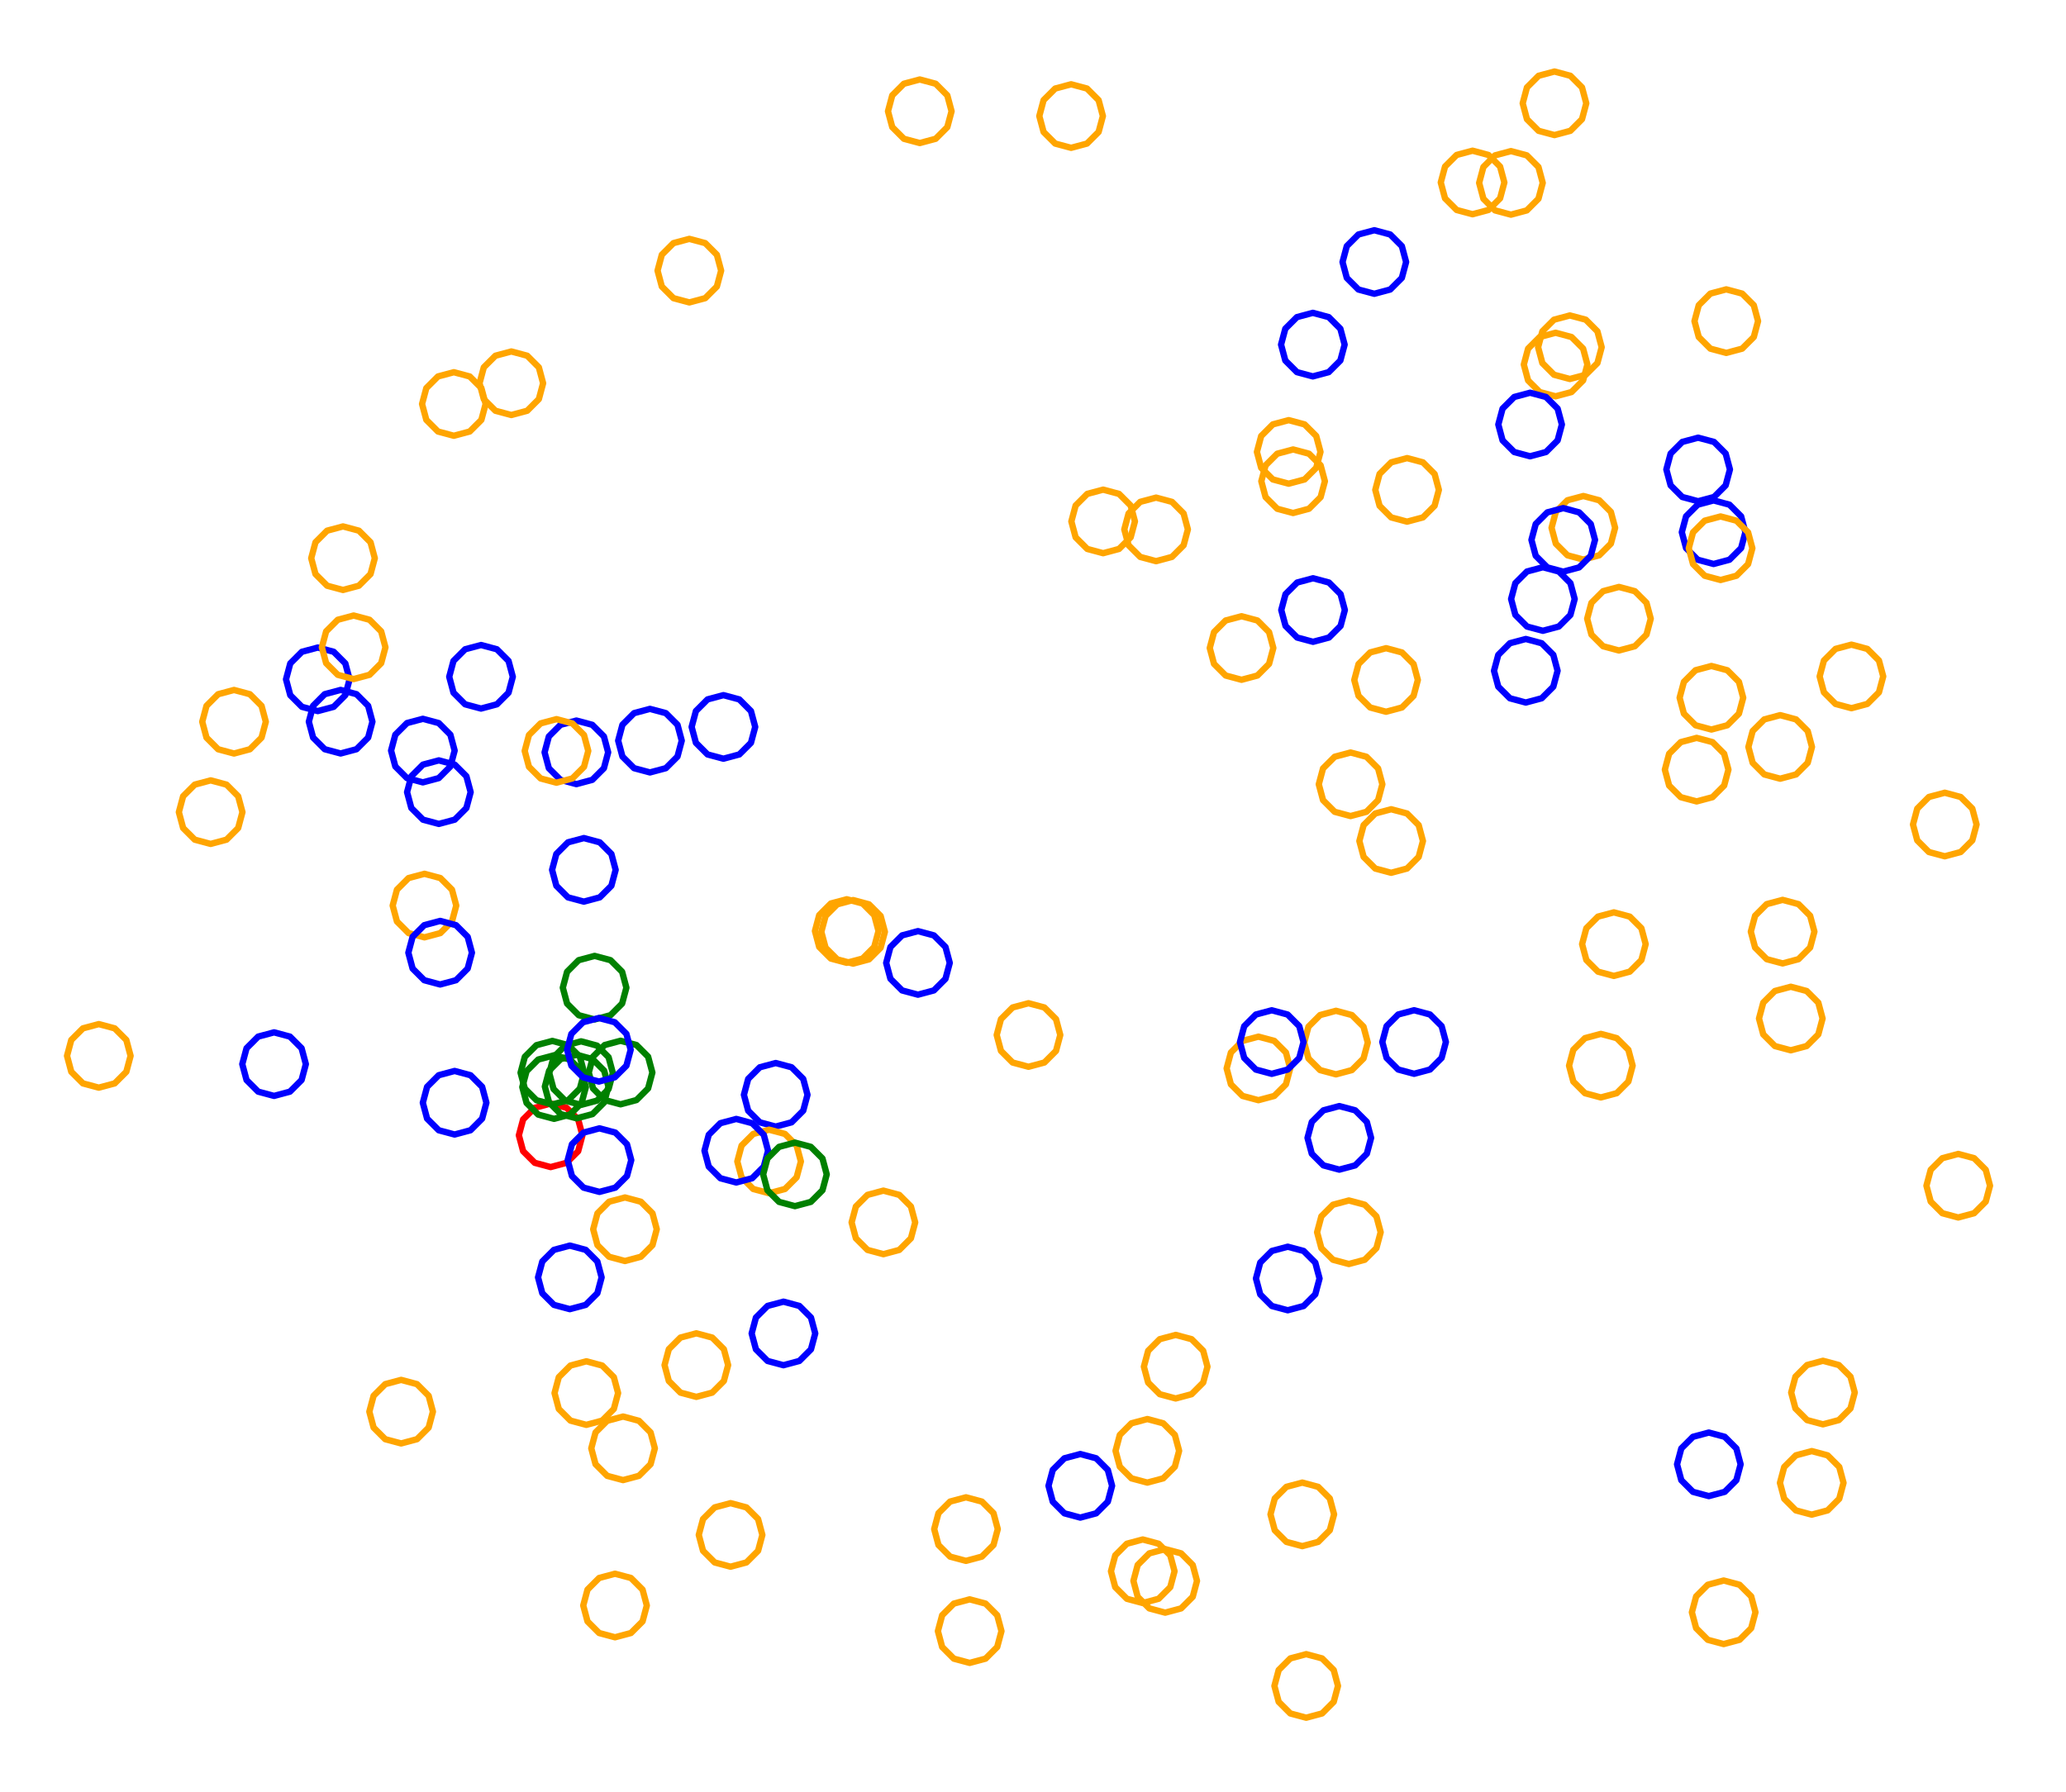 <?xml version="1.0" ?><!DOCTYPE svg  PUBLIC '-//W3C//DTD SVG 1.1//EN'  'http://www.w3.org/Graphics/SVG/1.1/DTD/svg11.dtd'><svg height="282.000" viewBox="-169.000 -137.000 325.000 282.000" width="325.000" xmlns="http://www.w3.org/2000/svg"><line fill="none" stroke="none" stroke-linecap="round" stroke-width="2.0" x1="0.0" x2="0.0" y1="0.0" y2="0.0"/><polygon fill="none" fill-rule="evenodd" points="0.0,0.0 0.0,0.0 0.0,0.0" stroke-linejoin="round"/><polyline fill="none" points="43.456,-8.594 45.956,-9.264 47.786,-11.094 48.456,-13.594 47.786,-16.094 45.956,-17.924 43.456,-18.594 40.956,-17.924 39.126,-16.094 38.456,-13.594 39.126,-11.094 40.956,-9.264 43.456,-8.594" stroke="#ffa500" stroke-linecap="round" stroke-linejoin="round"/><polyline fill="none" points="49.841,0.333 52.341,-0.337 54.172,-2.167 54.841,-4.667 54.172,-7.167 52.341,-8.997 49.841,-9.667 47.341,-8.997 45.511,-7.167 44.841,-4.667 45.511,-2.167 47.341,-0.337 49.841,0.333" stroke="#ffa500" stroke-linecap="round" stroke-linejoin="round"/><polyline fill="none" points="62.647,-103.289 65.147,-103.959 66.977,-105.789 67.647,-108.289 66.977,-110.789 65.147,-112.619 62.647,-113.289 60.147,-112.619 58.317,-110.789 57.647,-108.289 58.317,-105.789 60.147,-103.959 62.647,-103.289" stroke="#ffa500" stroke-linecap="round" stroke-linejoin="round"/><polyline fill="none" points="4.535,-49.955 7.035,-50.625 8.866,-52.455 9.535,-54.955 8.866,-57.455 7.035,-59.286 4.535,-59.955 2.035,-59.286 0.205,-57.455 -0.465,-54.955 0.205,-52.455 2.035,-50.625 4.535,-49.955" stroke="#ffa500" stroke-linecap="round" stroke-linejoin="round"/><polyline fill="none" points="-46.975,40.267 -44.475,39.597 -42.645,37.767 -41.975,35.267 -42.645,32.767 -44.475,30.936 -46.975,30.267 -49.475,30.936 -51.305,32.767 -51.975,35.267 -51.305,37.767 -49.475,39.597 -46.975,40.267" stroke="#00f" stroke-linecap="round" stroke-linejoin="round"/><polyline fill="none" points="-115.416,-18.441 -112.916,-19.111 -111.086,-20.941 -110.416,-23.441 -111.086,-25.941 -112.916,-27.771 -115.416,-28.441 -117.916,-27.771 -119.746,-25.941 -120.416,-23.441 -119.746,-20.941 -117.916,-19.111 -115.416,-18.441" stroke="#00f" stroke-linecap="round" stroke-linejoin="round"/><polyline fill="none" points="75.711,-74.641 78.211,-75.311 80.041,-77.141 80.711,-79.641 80.041,-82.141 78.211,-83.971 75.711,-84.641 73.211,-83.971 71.381,-82.141 70.711,-79.641 71.381,-77.141 73.211,-75.311 75.711,-74.641" stroke="#ffa500" stroke-linecap="round" stroke-linejoin="round"/><polyline fill="none" points="75.534,-115.746 78.034,-116.416 79.864,-118.246 80.534,-120.746 79.864,-123.246 78.034,-125.076 75.534,-125.746 73.034,-125.076 71.203,-123.246 70.534,-120.746 71.203,-118.246 73.034,-116.416 75.534,-115.746" stroke="#ffa500" stroke-linecap="round" stroke-linejoin="round"/><polyline fill="none" points="-119.007,-25.111 -116.507,-25.781 -114.677,-27.611 -114.007,-30.111 -114.677,-32.611 -116.507,-34.441 -119.007,-35.111 -121.507,-34.441 -123.337,-32.611 -124.007,-30.111 -123.337,-27.611 -121.507,-25.781 -119.007,-25.111" stroke="#00f" stroke-linecap="round" stroke-linejoin="round"/><polyline fill="none" points="-45.756,77.816 -43.256,77.146 -41.426,75.316 -40.756,72.816 -41.426,70.316 -43.256,68.486 -45.756,67.816 -48.256,68.486 -50.086,70.316 -50.756,72.816 -50.086,75.316 -48.256,77.146 -45.756,77.816" stroke="#00f" stroke-linecap="round" stroke-linejoin="round"/><polyline fill="none" points="139.047,54.57 141.547,53.9 143.377,52.07 144.047,49.57 143.377,47.07 141.547,45.24 139.047,44.57 136.547,45.24 134.717,47.07 134.047,49.57 134.717,52.07 136.547,53.9 139.047,54.57" stroke="#ffa500" stroke-linecap="round" stroke-linejoin="round"/><polyline fill="none" points="111.039,-14.472 113.539,-15.142 115.37,-16.972 116.039,-19.472 115.37,-21.972 113.539,-23.802 111.039,-24.472 108.539,-23.802 106.709,-21.972 106.039,-19.472 106.709,-16.972 108.539,-15.142 111.039,-14.472" stroke="#ffa500" stroke-linecap="round" stroke-linejoin="round"/><polyline fill="none" points="102.557,-81.47 105.057,-82.14 106.887,-83.97 107.557,-86.47 106.887,-88.97 105.057,-90.801 102.557,-91.47 100.057,-90.801 98.227,-88.97 97.557,-86.47 98.227,-83.97 100.057,-82.14 102.557,-81.47" stroke="#ffa500" stroke-linecap="round" stroke-linejoin="round"/><polyline fill="none" points="-24.596,19.513 -22.096,18.843 -20.266,17.013 -19.596,14.513 -20.266,12.013 -22.096,10.183 -24.596,9.513 -27.096,10.183 -28.926,12.013 -29.596,14.513 -28.926,17.013 -27.096,18.843 -24.596,19.513" stroke="#00f" stroke-linecap="round" stroke-linejoin="round"/><polyline fill="none" points="-16.46,124.656 -13.96,123.986 -12.13,122.156 -11.46,119.656 -12.13,117.156 -13.96,115.326 -16.46,114.656 -18.96,115.326 -20.79,117.156 -21.46,119.656 -20.79,122.156 -18.96,123.986 -16.46,124.656" stroke="#ffa500" stroke-linecap="round" stroke-linejoin="round"/><polyline fill="none" points="68.683,-103.224 71.183,-103.894 73.013,-105.724 73.683,-108.224 73.013,-110.724 71.183,-112.555 68.683,-113.224 66.183,-112.555 64.353,-110.724 63.683,-108.224 64.353,-105.724 66.183,-103.894 68.683,-103.224" stroke="#ffa500" stroke-linecap="round" stroke-linejoin="round"/><polyline fill="none" points="-75.465,23.411 -72.965,22.741 -71.135,20.911 -70.465,18.411 -71.135,15.911 -72.965,14.081 -75.465,13.411 -77.965,14.081 -79.795,15.911 -80.465,18.411 -79.795,20.911 -77.965,22.741 -75.465,23.411" stroke="#008000" stroke-linecap="round" stroke-linejoin="round"/><polyline fill="none" points="80.074,-48.953 82.574,-49.623 84.405,-51.453 85.074,-53.953 84.405,-56.453 82.574,-58.283 80.074,-58.953 77.574,-58.283 75.744,-56.453 75.074,-53.953 75.744,-51.453 77.574,-49.623 80.074,-48.953" stroke="#ffa500" stroke-linecap="round" stroke-linejoin="round"/><polyline fill="none" points="-78.33,-13.621 -75.83,-14.291 -73.999,-16.121 -73.33,-18.621 -73.999,-21.121 -75.83,-22.951 -78.33,-23.621 -80.83,-22.951 -82.66,-21.121 -83.33,-18.621 -82.66,-16.121 -80.83,-14.291 -78.33,-13.621" stroke="#00f" stroke-linecap="round" stroke-linejoin="round"/><polyline fill="none" points="47.193,-90.774 49.693,-91.444 51.523,-93.274 52.193,-95.774 51.523,-98.274 49.693,-100.104 47.193,-100.774 44.693,-100.104 42.863,-98.274 42.193,-95.774 42.863,-93.274 44.693,-91.444 47.193,-90.774" stroke="#00f" stroke-linecap="round" stroke-linejoin="round"/><polyline fill="none" points="122.247,-25.566 124.747,-26.236 126.577,-28.066 127.247,-30.566 126.577,-33.066 124.747,-34.896 122.247,-35.566 119.747,-34.896 117.917,-33.066 117.247,-30.566 117.917,-28.066 119.747,-26.236 122.247,-25.566" stroke="#ffa500" stroke-linecap="round" stroke-linejoin="round"/><polyline fill="none" points="100.221,-22.209 102.721,-22.879 104.551,-24.709 105.221,-27.209 104.551,-29.709 102.721,-31.539 100.221,-32.209 97.721,-31.539 95.891,-29.709 95.221,-27.209 95.891,-24.709 97.721,-22.879 100.221,-22.209" stroke="#ffa500" stroke-linecap="round" stroke-linejoin="round"/><polyline fill="none" points="77.957,-77.366 80.457,-78.035 82.288,-79.866 82.957,-82.366 82.288,-84.866 80.457,-86.696 77.957,-87.366 75.457,-86.696 73.627,-84.866 72.957,-82.366 73.627,-79.866 75.457,-78.035 77.957,-77.366" stroke="#ffa500" stroke-linecap="round" stroke-linejoin="round"/><polyline fill="none" points="33.575,69.169 36.075,68.499 37.905,66.669 38.575,64.169 37.905,61.669 36.075,59.839 33.575,59.169 31.075,59.839 29.245,61.669 28.575,64.169 29.245,66.669 31.075,68.499 33.575,69.169" stroke="#00f" stroke-linecap="round" stroke-linejoin="round"/><polyline fill="none" points="73.711,-37.746 76.211,-38.415 78.041,-40.246 78.711,-42.746 78.041,-45.246 76.211,-47.076 73.711,-47.746 71.211,-47.076 69.38,-45.246 68.711,-42.746 69.38,-40.246 71.211,-38.415 73.711,-37.746" stroke="#00f" stroke-linecap="round" stroke-linejoin="round"/><polyline fill="none" points="100.564,-48.258 103.064,-48.928 104.894,-50.758 105.564,-53.258 104.894,-55.758 103.064,-57.588 100.564,-58.258 98.064,-57.588 96.234,-55.758 95.564,-53.258 96.234,-50.758 98.064,-48.928 100.564,-48.258" stroke="#00f" stroke-linecap="round" stroke-linejoin="round"/><polyline fill="none" points="82.827,35.682 85.327,35.012 87.158,33.182 87.827,30.682 87.158,28.182 85.327,26.352 82.827,25.682 80.327,26.352 78.497,28.182 77.827,30.682 78.497,33.182 80.327,35.012 82.827,35.682" stroke="#ffa500" stroke-linecap="round" stroke-linejoin="round"/><polyline fill="none" points="111.421,14.594 113.921,13.925 115.751,12.094 116.421,9.594 115.751,7.094 113.921,5.264 111.421,4.594 108.921,5.264 107.09,7.094 106.421,9.594 107.09,12.094 108.921,13.925 111.421,14.594" stroke="#ffa500" stroke-linecap="round" stroke-linejoin="round"/><polyline fill="none" points="26.306,-30.037 28.806,-30.707 30.636,-32.537 31.306,-35.037 30.636,-37.537 28.806,-39.367 26.306,-40.037 23.806,-39.367 21.976,-37.537 21.306,-35.037 21.976,-32.537 23.806,-30.707 26.306,-30.037" stroke="#ffa500" stroke-linecap="round" stroke-linejoin="round"/><polyline fill="none" points="97.897,-10.896 100.397,-11.566 102.227,-13.396 102.897,-15.896 102.227,-18.396 100.397,-20.226 97.897,-20.896 95.397,-20.226 93.567,-18.396 92.897,-15.896 93.567,-13.396 95.397,-11.566 97.897,-10.896" stroke="#ffa500" stroke-linecap="round" stroke-linejoin="round"/><polyline fill="none" points="-48.014,50.755 -45.514,50.086 -43.684,48.255 -43.014,45.755 -43.684,43.255 -45.514,41.425 -48.014,40.755 -50.514,41.425 -52.344,43.255 -53.014,45.755 -52.344,48.255 -50.514,50.086 -48.014,50.755" stroke="#ffa500" stroke-linecap="round" stroke-linejoin="round"/><polyline fill="none" points="37.556,-36.012 40.056,-36.682 41.886,-38.512 42.556,-41.012 41.886,-43.512 40.056,-45.342 37.556,-46.012 35.056,-45.342 33.226,-43.512 32.556,-41.012 33.226,-38.512 35.056,-36.682 37.556,-36.012" stroke="#00f" stroke-linecap="round" stroke-linejoin="round"/><polyline fill="none" points="-102.228,10.491 -99.728,9.821 -97.898,7.991 -97.228,5.491 -97.898,2.991 -99.728,1.161 -102.228,0.491 -104.728,1.161 -106.558,2.991 -107.228,5.491 -106.558,7.991 -104.728,9.821 -102.228,10.491" stroke="#ffa500" stroke-linecap="round" stroke-linejoin="round"/><polyline fill="none" points="-70.686,61.42 -68.186,60.75 -66.356,58.92 -65.686,56.42 -66.356,53.92 -68.186,52.089 -70.686,51.42 -73.186,52.089 -75.016,53.92 -75.686,56.42 -75.016,58.92 -73.186,60.75 -70.686,61.42" stroke="#ffa500" stroke-linecap="round" stroke-linejoin="round"/><polyline fill="none" points="117.768,87.118 120.268,86.449 122.098,84.618 122.768,82.118 122.098,79.618 120.268,77.788 117.768,77.118 115.268,77.788 113.438,79.618 112.768,82.118 113.438,84.618 115.268,86.449 117.768,87.118" stroke="#ffa500" stroke-linecap="round" stroke-linejoin="round"/><polyline fill="none" points="-82.379,46.638 -79.879,45.968 -78.048,44.138 -77.379,41.638 -78.048,39.138 -79.879,37.308 -82.379,36.638 -84.879,37.308 -86.709,39.138 -87.379,41.638 -86.709,44.138 -84.879,45.968 -82.379,46.638" stroke="#f00" stroke-linecap="round" stroke-linejoin="round"/><polyline fill="none" points="33.724,-60.892 36.224,-61.562 38.054,-63.392 38.724,-65.892 38.054,-68.392 36.224,-70.222 33.724,-70.892 31.224,-70.222 29.394,-68.392 28.724,-65.892 29.394,-63.392 31.224,-61.562 33.724,-60.892" stroke="#ffa500" stroke-linecap="round" stroke-linejoin="round"/><polyline fill="none" points="101.661,-45.738 104.161,-46.408 105.991,-48.238 106.661,-50.738 105.991,-53.238 104.161,-55.068 101.661,-55.738 99.161,-55.068 97.331,-53.238 96.661,-50.738 97.331,-48.238 99.161,-46.408 101.661,-45.738" stroke="#ffa500" stroke-linecap="round" stroke-linejoin="round"/><polyline fill="none" points="136.931,-2.265 139.431,-2.935 141.261,-4.765 141.931,-7.265 141.261,-9.765 139.431,-11.596 136.931,-12.265 134.431,-11.596 132.601,-9.765 131.931,-7.265 132.601,-4.765 134.431,-2.935 136.931,-2.265" stroke="#ffa500" stroke-linecap="round" stroke-linejoin="round"/><polyline fill="none" points="-53.178,49.064 -50.678,48.395 -48.848,46.564 -48.178,44.064 -48.848,41.564 -50.678,39.734 -53.178,39.064 -55.678,39.734 -57.508,41.564 -58.178,44.064 -57.508,46.564 -55.678,48.395 -53.178,49.064" stroke="#00f" stroke-linecap="round" stroke-linejoin="round"/><polyline fill="none" points="85.676,-34.646 88.176,-35.316 90.006,-37.146 90.676,-39.646 90.006,-42.146 88.176,-43.976 85.676,-44.646 83.176,-43.976 81.346,-42.146 80.676,-39.646 81.346,-37.146 83.176,-35.316 85.676,-34.646" stroke="#ffa500" stroke-linecap="round" stroke-linejoin="round"/><polyline fill="none" points="112.706,28.264 115.206,27.594 117.036,25.764 117.706,23.264 117.036,20.764 115.206,18.934 112.706,18.264 110.206,18.934 108.376,20.764 107.706,23.264 108.376,25.764 110.206,27.594 112.706,28.264" stroke="#ffa500" stroke-linecap="round" stroke-linejoin="round"/><polyline fill="none" points="116.002,101.328 118.502,100.658 120.332,98.828 121.002,96.328 120.332,93.828 118.502,91.998 116.002,91.328 113.502,91.998 111.672,93.828 111.002,96.328 111.672,98.828 113.502,100.658 116.002,101.328" stroke="#ffa500" stroke-linecap="round" stroke-linejoin="round"/><polyline fill="none" points="36.477,133.28 38.977,132.61 40.807,130.78 41.477,128.28 40.807,125.78 38.977,123.95 36.477,123.28 33.977,123.95 32.147,125.78 31.477,128.28 32.147,130.78 33.977,132.61 36.477,133.28" stroke="#ffa500" stroke-linecap="round" stroke-linejoin="round"/><polyline fill="none" points="-66.756,-15.458 -64.256,-16.128 -62.425,-17.958 -61.756,-20.458 -62.425,-22.958 -64.256,-24.788 -66.756,-25.458 -69.256,-24.788 -71.086,-22.958 -71.756,-20.458 -71.086,-17.958 -69.256,-16.128 -66.756,-15.458" stroke="#00f" stroke-linecap="round" stroke-linejoin="round"/><polyline fill="none" points="-125.887,35.44 -123.387,34.77 -121.557,32.94 -120.887,30.44 -121.557,27.94 -123.387,26.109 -125.887,25.44 -128.387,26.109 -130.217,27.94 -130.887,30.44 -130.217,32.94 -128.387,34.77 -125.887,35.44" stroke="#00f" stroke-linecap="round" stroke-linejoin="round"/><polyline fill="none" points="102.148,121.692 104.648,121.022 106.479,119.192 107.148,116.692 106.479,114.192 104.648,112.362 102.148,111.692 99.648,112.362 97.818,114.192 97.148,116.692 97.818,119.192 99.648,121.022 102.148,121.692" stroke="#ffa500" stroke-linecap="round" stroke-linejoin="round"/><polyline fill="none" points="11.485,96.286 13.985,95.616 15.815,93.786 16.485,91.286 15.815,88.786 13.985,86.956 11.485,86.286 8.985,86.956 7.155,88.786 6.485,91.286 7.155,93.786 8.985,95.616 11.485,96.286" stroke="#ffa500" stroke-linecap="round" stroke-linejoin="round"/><polyline fill="none" points="-55.198,-17.619 -52.698,-18.289 -50.868,-20.119 -50.198,-22.619 -50.868,-25.119 -52.698,-26.949 -55.198,-27.619 -57.698,-26.949 -59.528,-25.119 -60.198,-22.619 -59.528,-20.119 -57.698,-18.289 -55.198,-17.619" stroke="#00f" stroke-linecap="round" stroke-linejoin="round"/><polyline fill="none" points="84.878,16.559 87.378,15.889 89.208,14.059 89.878,11.559 89.208,9.059 87.378,7.229 84.878,6.559 82.378,7.229 80.547,9.059 79.878,11.559 80.547,14.059 82.378,15.889 84.878,16.559" stroke="#ffa500" stroke-linecap="round" stroke-linejoin="round"/><polyline fill="none" points="53.452,31.96 55.952,31.29 57.782,29.46 58.452,26.96 57.782,24.46 55.952,22.63 53.452,21.96 50.952,22.63 49.122,24.46 48.452,26.96 49.122,29.46 50.952,31.29 53.452,31.96" stroke="#00f" stroke-linecap="round" stroke-linejoin="round"/><polyline fill="none" points="35.861,106.284 38.361,105.615 40.191,103.784 40.861,101.284 40.191,98.784 38.361,96.954 35.861,96.284 33.361,96.954 31.531,98.784 30.861,101.284 31.531,103.784 33.361,105.615 35.861,106.284" stroke="#ffa500" stroke-linecap="round" stroke-linejoin="round"/><polyline fill="none" points="-34.799,14.625 -32.299,13.955 -30.469,12.125 -29.799,9.625 -30.469,7.125 -32.299,5.294 -34.799,4.625 -37.299,5.294 -39.13,7.125 -39.799,9.625 -39.13,12.125 -37.299,13.955 -34.799,14.625" stroke="#ffa500" stroke-linecap="round" stroke-linejoin="round"/><polyline fill="none" points="15.944,83.047 18.444,82.377 20.274,80.547 20.944,78.047 20.274,75.547 18.444,73.717 15.944,73.047 13.444,73.717 11.614,75.547 10.944,78.047 11.614,80.547 13.444,82.377 15.944,83.047" stroke="#ffa500" stroke-linecap="round" stroke-linejoin="round"/><polyline fill="none" points="43.191,61.892 45.691,61.222 47.521,59.392 48.191,56.892 47.521,54.392 45.691,52.562 43.191,51.892 40.691,52.562 38.861,54.392 38.191,56.892 38.861,59.392 40.691,61.222 43.191,61.892" stroke="#ffa500" stroke-linecap="round" stroke-linejoin="round"/><polyline fill="none" points="41.686,47.041 44.186,46.371 46.016,44.541 46.686,42.041 46.016,39.541 44.186,37.711 41.686,37.041 39.186,37.711 37.356,39.541 36.686,42.041 37.356,44.541 39.186,46.371 41.686,47.041" stroke="#00f" stroke-linecap="round" stroke-linejoin="round"/><polyline fill="none" points="-17.042,108.601 -14.542,107.932 -12.712,106.101 -12.042,103.601 -12.712,101.101 -14.542,99.271 -17.042,98.601 -19.542,99.271 -21.372,101.101 -22.042,103.601 -21.372,106.101 -19.542,107.932 -17.042,108.601" stroke="#ffa500" stroke-linecap="round" stroke-linejoin="round"/><polyline fill="none" points="-74.699,50.544 -72.199,49.874 -70.369,48.044 -69.699,45.544 -70.369,43.044 -72.199,41.214 -74.699,40.544 -77.199,41.214 -79.029,43.044 -79.699,45.544 -79.029,48.044 -77.199,49.874 -74.699,50.544" stroke="#00f" stroke-linecap="round" stroke-linejoin="round"/><polyline fill="none" points="-72.25,120.625 -69.75,119.955 -67.92,118.125 -67.25,115.625 -67.92,113.125 -69.75,111.294 -72.25,110.625 -74.75,111.294 -76.58,113.125 -77.25,115.625 -76.58,118.125 -74.75,119.955 -72.25,120.625" stroke="#ffa500" stroke-linecap="round" stroke-linejoin="round"/><polyline fill="none" points="10.765,115.236 13.265,114.566 15.095,112.736 15.765,110.236 15.095,107.736 13.265,105.905 10.765,105.236 8.265,105.905 6.435,107.736 5.765,110.236 6.435,112.736 8.265,114.566 10.765,115.236" stroke="#ffa500" stroke-linecap="round" stroke-linejoin="round"/><polyline fill="none" points="-71.378,36.763 -68.878,36.094 -67.048,34.263 -66.378,31.763 -67.048,29.263 -68.878,27.433 -71.378,26.763 -73.878,27.433 -75.708,29.263 -76.378,31.763 -75.708,34.263 -73.878,36.094 -71.378,36.763" stroke="#008000" stroke-linecap="round" stroke-linejoin="round"/><polyline fill="none" points="-77.153,4.87 -74.653,4.2 -72.822,2.37 -72.153,-0.13 -72.822,-2.63 -74.653,-4.46 -77.153,-5.13 -79.653,-4.46 -81.483,-2.63 -82.153,-0.13 -81.483,2.37 -79.653,4.2 -77.153,4.87" stroke="#00f" stroke-linecap="round" stroke-linejoin="round"/><polyline fill="none" points="0.94,101.791 3.44,101.121 5.27,99.291 5.94,96.791 5.27,94.291 3.44,92.46 0.94,91.791 -1.56,92.46 -3.39,94.291 -4.06,96.791 -3.39,99.291 -1.56,101.121 0.94,101.791" stroke="#00f" stroke-linecap="round" stroke-linejoin="round"/><polyline fill="none" points="-97.485,41.515 -94.985,40.845 -93.155,39.015 -92.485,36.515 -93.155,34.015 -94.985,32.185 -97.485,31.515 -99.985,32.185 -101.815,34.015 -102.485,36.515 -101.815,39.015 -99.985,40.845 -97.485,41.515" stroke="#00f" stroke-linecap="round" stroke-linejoin="round"/><polyline fill="none" points="14.298,116.751 16.798,116.081 18.628,114.251 19.298,111.751 18.628,109.251 16.798,107.421 14.298,106.751 11.798,107.421 9.968,109.251 9.298,111.751 9.968,114.251 11.798,116.081 14.298,116.751" stroke="#ffa500" stroke-linecap="round" stroke-linejoin="round"/><polyline fill="none" points="-70.986,95.892 -68.486,95.222 -66.656,93.392 -65.986,90.892 -66.656,88.392 -68.486,86.562 -70.986,85.892 -73.486,86.562 -75.317,88.392 -75.986,90.892 -75.317,93.392 -73.486,95.222 -70.986,95.892" stroke="#ffa500" stroke-linecap="round" stroke-linejoin="round"/><polyline fill="none" points="12.863,-48.701 15.363,-49.371 17.194,-51.201 17.863,-53.701 17.194,-56.201 15.363,-58.031 12.863,-58.701 10.363,-58.031 8.533,-56.201 7.863,-53.701 8.533,-51.201 10.363,-49.371 12.863,-48.701" stroke="#ffa500" stroke-linecap="round" stroke-linejoin="round"/><polyline fill="none" points="-54.076,109.519 -51.576,108.849 -49.746,107.019 -49.076,104.519 -49.746,102.019 -51.576,100.189 -54.076,99.519 -56.576,100.189 -58.406,102.019 -59.076,104.519 -58.406,107.019 -56.576,108.849 -54.076,109.519" stroke="#ffa500" stroke-linecap="round" stroke-linejoin="round"/><polyline fill="none" points="41.163,32.048 43.663,31.378 45.493,29.548 46.163,27.048 45.493,24.548 43.663,22.718 41.163,22.048 38.663,22.718 36.833,24.548 36.163,27.048 36.833,29.548 38.663,31.378 41.163,32.048" stroke="#ffa500" stroke-linecap="round" stroke-linejoin="round"/><polyline fill="none" points="-82.11,36.787 -79.61,36.117 -77.78,34.287 -77.11,31.787 -77.78,29.287 -79.61,27.457 -82.11,26.787 -84.61,27.457 -86.44,29.287 -87.11,31.787 -86.44,34.287 -84.61,36.117 -82.11,36.787" stroke="#008000" stroke-linecap="round" stroke-linejoin="round"/><polyline fill="none" points="-79.361,68.993 -76.861,68.323 -75.03,66.493 -74.361,63.993 -75.03,61.493 -76.861,59.663 -79.361,58.993 -81.861,59.663 -83.691,61.493 -84.361,63.993 -83.691,66.493 -81.861,68.323 -79.361,68.993" stroke="#00f" stroke-linecap="round" stroke-linejoin="round"/><polyline fill="none" points="-105.899,90.124 -103.399,89.455 -101.568,87.624 -100.899,85.124 -101.568,82.624 -103.399,80.794 -105.899,80.124 -108.399,80.794 -110.229,82.624 -110.899,85.124 -110.229,87.624 -108.399,89.455 -105.899,90.124" stroke="#ffa500" stroke-linecap="round" stroke-linejoin="round"/><polyline fill="none" points="99.814,98.411 102.314,97.741 104.144,95.911 104.814,93.411 104.144,90.911 102.314,89.081 99.814,88.411 97.314,89.081 95.484,90.911 94.814,93.411 95.484,95.911 97.314,97.741 99.814,98.411" stroke="#00f" stroke-linecap="round" stroke-linejoin="round"/><polyline fill="none" points="-115.042,-44.169 -112.542,-44.839 -110.711,-46.669 -110.042,-49.169 -110.711,-51.669 -112.542,-53.499 -115.042,-54.169 -117.542,-53.499 -119.372,-51.669 -120.042,-49.169 -119.372,-46.669 -117.542,-44.839 -115.042,-44.169" stroke="#ffa500" stroke-linecap="round" stroke-linejoin="round"/><polyline fill="none" points="-76.766,87.199 -74.266,86.529 -72.436,84.699 -71.766,82.199 -72.436,79.699 -74.266,77.869 -76.766,77.199 -79.266,77.869 -81.097,79.699 -81.766,82.199 -81.097,84.699 -79.266,86.529 -76.766,87.199" stroke="#ffa500" stroke-linecap="round" stroke-linejoin="round"/><polyline fill="none" points="-153.457,34.141 -150.957,33.471 -149.127,31.641 -148.457,29.141 -149.127,26.641 -150.957,24.811 -153.457,24.141 -155.957,24.811 -157.787,26.641 -158.457,29.141 -157.787,31.641 -155.957,33.471 -153.457,34.141" stroke="#ffa500" stroke-linecap="round" stroke-linejoin="round"/><polyline fill="none" points="-77.592,36.853 -75.092,36.184 -73.262,34.353 -72.592,31.853 -73.262,29.353 -75.092,27.523 -77.592,26.853 -80.092,27.523 -81.922,29.353 -82.592,31.853 -81.922,34.353 -80.092,36.184 -77.592,36.853" stroke="#008000" stroke-linecap="round" stroke-linejoin="round"/><polyline fill="none" points="-113.367,-30.149 -110.867,-30.819 -109.037,-32.649 -108.367,-35.149 -109.037,-37.649 -110.867,-39.479 -113.367,-40.149 -115.867,-39.479 -117.697,-37.649 -118.367,-35.149 -117.697,-32.649 -115.867,-30.819 -113.367,-30.149" stroke="#ffa500" stroke-linecap="round" stroke-linejoin="round"/><polyline fill="none" points="-93.332,-25.508 -90.832,-26.178 -89.002,-28.008 -88.332,-30.508 -89.002,-33.008 -90.832,-34.838 -93.332,-35.508 -95.832,-34.838 -97.662,-33.008 -98.332,-30.508 -97.662,-28.008 -95.832,-26.178 -93.332,-25.508" stroke="#00f" stroke-linecap="round" stroke-linejoin="round"/><polyline fill="none" points="37.522,-77.774 40.022,-78.444 41.852,-80.274 42.522,-82.774 41.852,-85.274 40.022,-87.104 37.522,-87.774 35.022,-87.104 33.191,-85.274 32.522,-82.774 33.191,-80.274 35.022,-78.444 37.522,-77.774" stroke="#00f" stroke-linecap="round" stroke-linejoin="round"/><polyline fill="none" points="-99.762,17.906 -97.262,17.236 -95.432,15.406 -94.762,12.906 -95.432,10.406 -97.262,8.576 -99.762,7.906 -102.262,8.576 -104.092,10.406 -104.762,12.906 -104.092,15.406 -102.262,17.236 -99.762,17.906" stroke="#00f" stroke-linecap="round" stroke-linejoin="round"/><polyline fill="none" points="-30.033,60.344 -27.533,59.674 -25.703,57.844 -25.033,55.344 -25.703,52.844 -27.533,51.014 -30.033,50.344 -32.533,51.014 -34.363,52.844 -35.033,55.344 -34.363,57.844 -32.533,59.674 -30.033,60.344" stroke="#ffa500" stroke-linecap="round" stroke-linejoin="round"/><polyline fill="none" points="-43.948,52.786 -41.448,52.116 -39.618,50.286 -38.948,47.786 -39.618,45.286 -41.448,43.456 -43.948,42.786 -46.448,43.456 -48.278,45.286 -48.948,47.786 -48.278,50.286 -46.448,52.116 -43.948,52.786" stroke="#008000" stroke-linecap="round" stroke-linejoin="round"/><polyline fill="none" points="28.961,36.114 31.461,35.444 33.291,33.614 33.961,31.114 33.291,28.614 31.461,26.784 28.961,26.114 26.461,26.784 24.631,28.614 23.961,31.114 24.631,33.614 26.461,35.444 28.961,36.114" stroke="#ffa500" stroke-linecap="round" stroke-linejoin="round"/><polyline fill="none" points="-24.31,-114.493 -21.81,-115.163 -19.98,-116.993 -19.31,-119.493 -19.98,-121.993 -21.81,-123.824 -24.31,-124.493 -26.81,-123.824 -28.64,-121.993 -29.31,-119.493 -28.64,-116.993 -26.81,-115.163 -24.31,-114.493" stroke="#ffa500" stroke-linecap="round" stroke-linejoin="round"/><polyline fill="none" points="-59.459,82.797 -56.959,82.127 -55.129,80.297 -54.459,77.797 -55.129,75.297 -56.959,73.467 -59.459,72.797 -61.959,73.467 -63.789,75.297 -64.459,77.797 -63.789,80.297 -61.959,82.127 -59.459,82.797" stroke="#ffa500" stroke-linecap="round" stroke-linejoin="round"/><polyline fill="none" points="52.347,-54.918 54.847,-55.587 56.677,-57.418 57.347,-59.918 56.677,-62.418 54.847,-64.248 52.347,-64.918 49.847,-64.248 48.016,-62.418 47.347,-59.918 48.016,-57.418 49.847,-55.587 52.347,-54.918" stroke="#ffa500" stroke-linecap="round" stroke-linejoin="round"/><polyline fill="none" points="-60.56,-89.414 -58.06,-90.084 -56.23,-91.914 -55.56,-94.414 -56.23,-96.914 -58.06,-98.745 -60.56,-99.414 -63.06,-98.745 -64.89,-96.914 -65.56,-94.414 -64.89,-91.914 -63.06,-90.084 -60.56,-89.414" stroke="#ffa500" stroke-linecap="round" stroke-linejoin="round"/><polyline fill="none" points="71.021,-26.456 73.521,-27.126 75.351,-28.956 76.021,-31.456 75.351,-33.956 73.521,-35.787 71.021,-36.456 68.521,-35.787 66.691,-33.956 66.021,-31.456 66.691,-28.956 68.521,-27.126 71.021,-26.456" stroke="#00f" stroke-linecap="round" stroke-linejoin="round"/><polyline fill="none" points="98.133,-58.131 100.633,-58.8 102.463,-60.631 103.133,-63.131 102.463,-65.631 100.633,-67.461 98.133,-68.131 95.633,-67.461 93.803,-65.631 93.133,-63.131 93.803,-60.631 95.633,-58.8 98.133,-58.131" stroke="#00f" stroke-linecap="round" stroke-linejoin="round"/><polyline fill="none" points="-102.48,-13.895 -99.98,-14.565 -98.15,-16.395 -97.48,-18.895 -98.15,-21.395 -99.98,-23.225 -102.48,-23.895 -104.98,-23.225 -106.81,-21.395 -107.48,-18.895 -106.81,-16.395 -104.98,-14.565 -102.48,-13.895" stroke="#00f" stroke-linecap="round" stroke-linejoin="round"/><polyline fill="none" points="76.911,-47.05 79.411,-47.72 81.241,-49.55 81.911,-52.05 81.241,-54.55 79.411,-56.38 76.911,-57.05 74.411,-56.38 72.581,-54.55 71.911,-52.05 72.581,-49.55 74.411,-47.72 76.911,-47.05" stroke="#00f" stroke-linecap="round" stroke-linejoin="round"/><polyline fill="none" points="-88.564,-71.698 -86.064,-72.368 -84.234,-74.198 -83.564,-76.698 -84.234,-79.198 -86.064,-81.028 -88.564,-81.698 -91.064,-81.028 -92.894,-79.198 -93.564,-76.698 -92.894,-74.198 -91.064,-72.368 -88.564,-71.698" stroke="#ffa500" stroke-linecap="round" stroke-linejoin="round"/><polyline fill="none" points="-135.863,-4.21 -133.363,-4.88 -131.533,-6.71 -130.863,-9.21 -131.533,-11.71 -133.363,-13.54 -135.863,-14.21 -138.363,-13.54 -140.193,-11.71 -140.863,-9.21 -140.193,-6.71 -138.363,-4.88 -135.863,-4.21" stroke="#ffa500" stroke-linecap="round" stroke-linejoin="round"/><polyline fill="none" points="31.056,31.967 33.556,31.297 35.386,29.467 36.056,26.967 35.386,24.467 33.556,22.637 31.056,21.967 28.556,22.637 26.726,24.467 26.056,26.967 26.726,29.467 28.556,31.297 31.056,31.967" stroke="#00f" stroke-linecap="round" stroke-linejoin="round"/><polyline fill="none" points="-78.291,38.972 -75.791,38.302 -73.96,36.472 -73.291,33.972 -73.96,31.472 -75.791,29.642 -78.291,28.972 -80.791,29.642 -82.621,31.472 -83.291,33.972 -82.621,36.472 -80.791,38.302 -78.291,38.972" stroke="#008000" stroke-linecap="round" stroke-linejoin="round"/><polyline fill="none" points="49.039,-25.008 51.539,-25.678 53.369,-27.508 54.039,-30.008 53.369,-32.508 51.539,-34.338 49.039,-35.008 46.539,-34.338 44.709,-32.508 44.039,-30.008 44.709,-27.508 46.539,-25.678 49.039,-25.008" stroke="#ffa500" stroke-linecap="round" stroke-linejoin="round"/><polyline fill="none" points="-0.506,-113.739 1.994,-114.409 3.824,-116.239 4.494,-118.739 3.824,-121.239 1.994,-123.069 -0.506,-123.739 -3.006,-123.069 -4.836,-121.239 -5.506,-118.739 -4.836,-116.239 -3.006,-114.409 -0.506,-113.739" stroke="#ffa500" stroke-linecap="round" stroke-linejoin="round"/><polyline fill="none" points="-99.964,-7.357 -97.464,-8.027 -95.634,-9.857 -94.964,-12.357 -95.634,-14.857 -97.464,-16.687 -99.964,-17.357 -102.464,-16.687 -104.294,-14.857 -104.964,-12.357 -104.294,-9.857 -102.464,-8.027 -99.964,-7.357" stroke="#00f" stroke-linecap="round" stroke-linejoin="round"/><polyline fill="none" points="71.698,-65.205 74.198,-65.875 76.028,-67.705 76.698,-70.205 76.028,-72.705 74.198,-74.535 71.698,-75.205 69.198,-74.535 67.368,-72.705 66.698,-70.205 67.368,-67.705 69.198,-65.875 71.698,-65.205" stroke="#00f" stroke-linecap="round" stroke-linejoin="round"/><polyline fill="none" points="34.417,-56.278 36.917,-56.948 38.747,-58.778 39.417,-61.278 38.747,-63.778 36.917,-65.608 34.417,-66.278 31.917,-65.608 30.087,-63.778 29.417,-61.278 30.087,-58.778 31.917,-56.948 34.417,-56.278" stroke="#ffa500" stroke-linecap="round" stroke-linejoin="round"/><polyline fill="none" points="-132.185,-18.435 -129.685,-19.105 -127.855,-20.935 -127.185,-23.435 -127.855,-25.935 -129.685,-27.765 -132.185,-28.435 -134.685,-27.765 -136.515,-25.935 -137.185,-23.435 -136.515,-20.935 -134.685,-19.105 -132.185,-18.435" stroke="#ffa500" stroke-linecap="round" stroke-linejoin="round"/><polyline fill="none" points="-81.838,39.048 -79.338,38.379 -77.508,36.548 -76.838,34.048 -77.508,31.548 -79.338,29.718 -81.838,29.048 -84.338,29.718 -86.168,31.548 -86.838,34.048 -86.168,36.548 -84.338,38.379 -81.838,39.048" stroke="#008000" stroke-linecap="round" stroke-linejoin="round"/><polyline fill="none" points="-35.803,14.497 -33.303,13.827 -31.473,11.997 -30.803,9.497 -31.473,6.997 -33.303,5.166 -35.803,4.497 -38.303,5.166 -40.133,6.997 -40.803,9.497 -40.133,11.997 -38.303,13.827 -35.803,14.497" stroke="#ffa500" stroke-linecap="round" stroke-linejoin="round"/><polyline fill="none" points="-97.606,-68.433 -95.106,-69.103 -93.275,-70.933 -92.606,-73.433 -93.275,-75.933 -95.106,-77.763 -97.606,-78.433 -100.106,-77.763 -101.936,-75.933 -102.606,-73.433 -101.936,-70.933 -100.106,-69.103 -97.606,-68.433" stroke="#ffa500" stroke-linecap="round" stroke-linejoin="round"/><polyline fill="none" points="-74.788,33.182 -72.288,32.512 -70.458,30.682 -69.788,28.182 -70.458,25.682 -72.288,23.851 -74.788,23.182 -77.288,23.851 -79.119,25.682 -79.788,28.182 -79.119,30.682 -77.288,32.512 -74.788,33.182" stroke="#00f" stroke-linecap="round" stroke-linejoin="round"/><polyline fill="none" points="-7.209,30.856 -4.709,30.186 -2.879,28.356 -2.209,25.856 -2.879,23.356 -4.709,21.526 -7.209,20.856 -9.709,21.526 -11.539,23.356 -12.209,25.856 -11.539,28.356 -9.709,30.186 -7.209,30.856" stroke="#ffa500" stroke-linecap="round" stroke-linejoin="round"/><polyline fill="none" points="-81.46,-13.844 -78.96,-14.514 -77.13,-16.344 -76.46,-18.844 -77.13,-21.344 -78.96,-23.174 -81.46,-23.844 -83.96,-23.174 -85.79,-21.344 -86.46,-18.844 -85.79,-16.344 -83.96,-14.514 -81.46,-13.844" stroke="#ffa500" stroke-linecap="round" stroke-linejoin="round"/></svg>